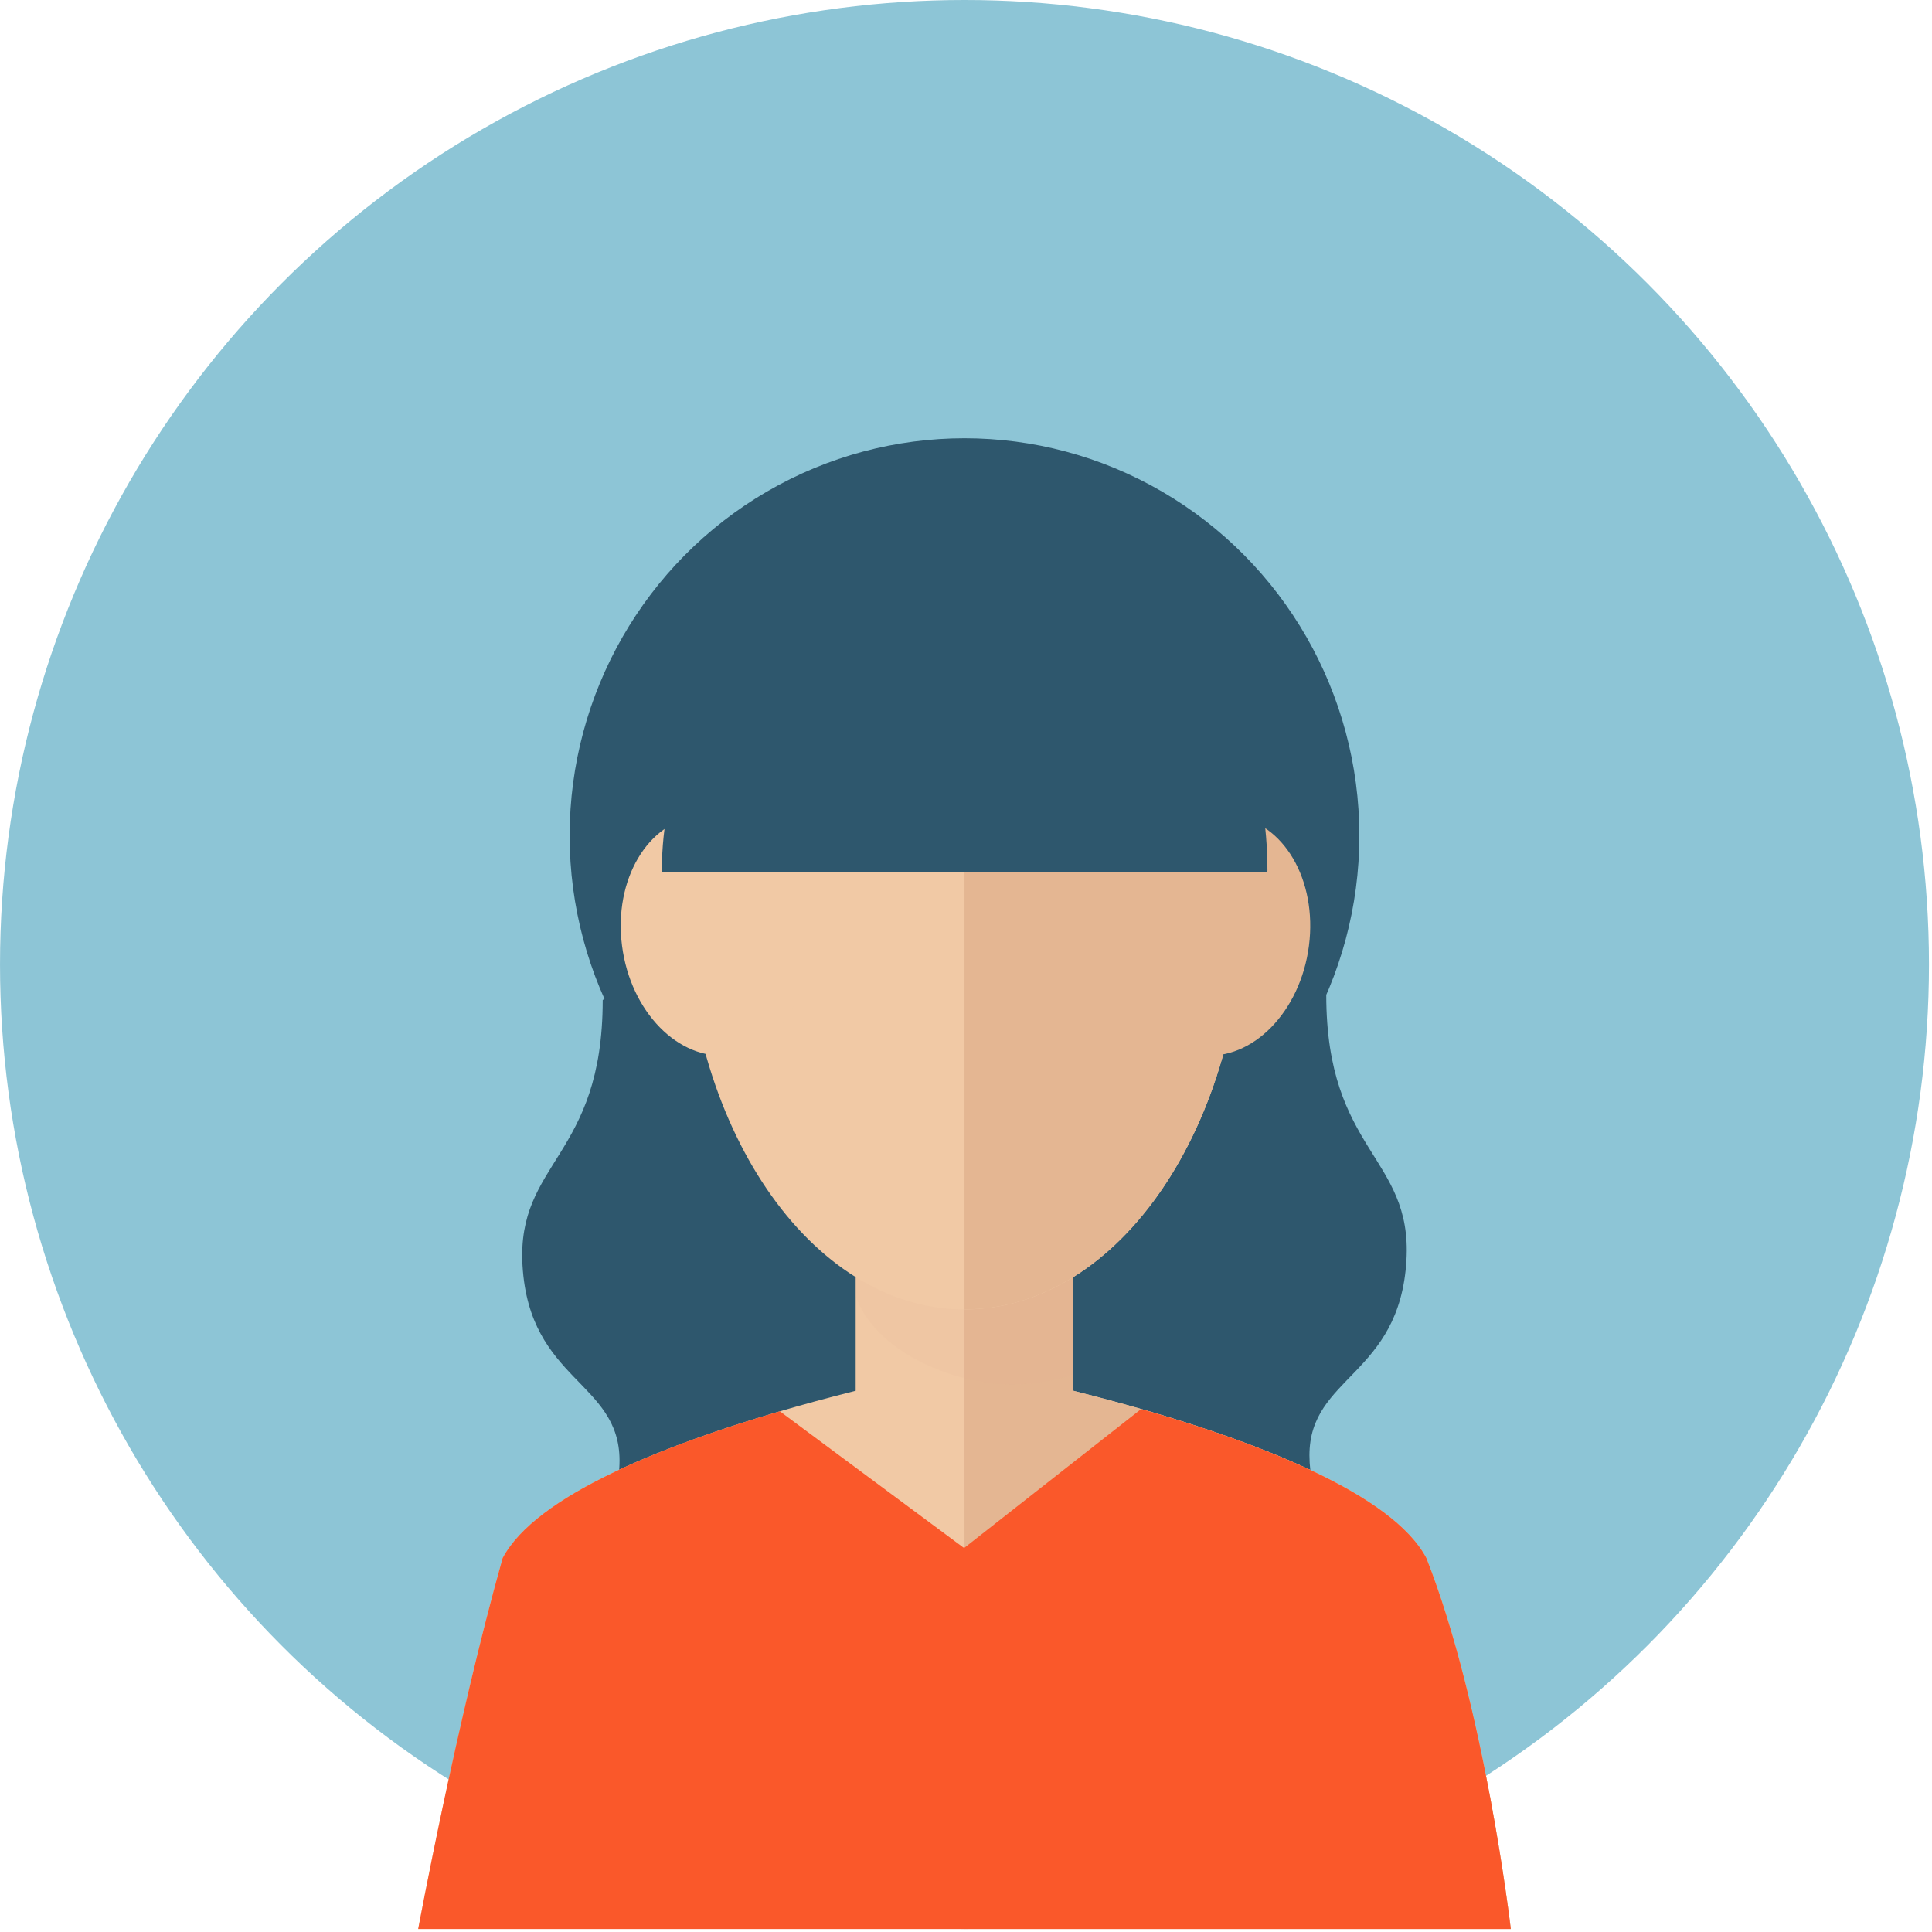 <?xml version="1.0" encoding="UTF-8"?>
<svg width="145px" height="145px" viewBox="0 0 145 145" version="1.1" xmlns="http://www.w3.org/2000/svg" xmlns:xlink="http://www.w3.org/1999/xlink">
    <title>avatar</title>
    <g id="Page-1" stroke="none" stroke-width="1" fill="none" fill-rule="evenodd">
        <g id="avatar-svgrepo-com" fill-rule="nonzero">
            <circle id="Oval" fill="#8DC5D6" cx="72.387" cy="72.386" r="72.386"></circle>
            <g id="Group" transform="translate(31, 32)">
                <path d="M14.234,43.056 C14.234,54.864 7.755,55.169 8.216,62.988 C8.729,71.647 15.497,71.667 15.497,77.62 C15.497,83.571 9.273,90.244 14.787,96.653 C39.031,96.653 41.397,96.653 41.397,96.653 L41.397,24.445 L14.234,43.056 Z" id="Path" fill="#2E576D"></path>
                <path d="M68.538,42.665 C68.538,54.473 75.018,54.778 74.556,62.597 C74.044,71.256 67.276,71.276 67.276,77.229 C67.276,83.18 73.499,89.853 67.986,96.262 C43.741,96.262 41.375,96.262 41.375,96.262 L41.375,24.055 L68.538,42.665 Z" id="Path" fill="#2E576D"></path>
                <g>
                    <ellipse id="Oval" fill="#2E576D" cx="41.387" cy="30.721" rx="29.635" ry="29.828"></ellipse>
                    <path d="M76.053,84.94 C71.387,76.107 41.387,70.564 41.387,70.564 C41.387,70.564 11.387,76.107 6.721,84.94 C3.272,97.198 0.387,112.773 0.387,112.773 L41.387,112.773 L82.387,112.773 C82.387,112.773 80.438,96.073 76.053,84.94 Z" id="Path" fill="#F1C9A5"></path>
                    <path d="M41.387,70.564 C41.387,70.564 71.387,76.107 76.053,84.94 C80.439,96.073 82.387,112.773 82.387,112.773 L41.387,112.773 L41.387,70.564 Z" id="Path" fill="#E4B692"></path>
                    <rect id="Rectangle" fill="#F1C9A5" x="33.22" y="52.606" width="16.334" height="27.336"></rect>
                    <rect id="Rectangle" fill="#E4B692" x="41.387" y="52.606" width="8.167" height="27.336"></rect>
                    <path d="M33.22,65.273 C34.689,69.49 40.617,71.907 44.971,71.907 C46.546,71.907 48.079,71.643 49.554,71.16 L49.554,52.606 L33.22,52.606 L33.22,65.273 Z" id="Path" fill="#DDAC8C" opacity="0.1"></path>
                    <path d="M62.387,35.357 C62.387,18.283 52.985,8.574 41.387,8.574 C29.789,8.574 20.387,18.283 20.387,35.357 C20.387,52.431 29.789,66.274 41.387,66.274 C52.984,66.274 62.387,52.432 62.387,35.357 Z" id="Path" fill="#F1C9A5"></path>
                    <path d="M59.19,47.195 C55.383,46.771 52.813,42.412 53.458,37.463 C54.095,32.51 57.7,28.833 61.509,29.254 C65.314,29.676 67.88,34.033 67.238,38.986 C66.599,43.939 62.997,47.613 59.19,47.195 Z" id="Path" fill="#E4B692"></path>
                    <path d="M15.685,38.986 C15.042,34.033 17.609,29.675 21.412,29.254 C25.222,28.833 28.828,32.51 29.467,37.463 C30.109,42.412 27.537,46.772 23.733,47.195 C19.925,47.613 16.323,43.939 15.685,38.986 Z" id="Path" fill="#F1C9A5"></path>
                    <path d="M62.387,35.357 C62.387,18.283 52.985,8.574 41.387,8.574 L41.387,66.274 C52.984,66.274 62.387,52.432 62.387,35.357 Z" id="Path" fill="#E4B692"></path>
                </g>
                <path d="M64.12,33.43 C64.12,33.379 64.123,33.33 64.123,33.28 C64.123,20.035 55.156,6.058 42.605,6.058 C30.054,6.058 18.674,20.034 18.674,33.279 C18.674,33.33 18.677,33.379 18.677,33.429 L64.12,33.429 L64.12,33.43 Z" id="Path" fill="#2E576D"></path>
                <path d="M82.387,112.773 C82.387,112.773 80.439,96.073 76.053,84.94 C73.494,80.095 63.319,76.244 54.647,73.751 L41.356,84.183 L27.531,73.923 C18.996,76.42 9.221,80.207 6.721,84.941 C3.272,97.199 0.387,112.774 0.387,112.774 L41.387,112.774 L82.387,112.774 L82.387,112.773 Z" id="Path" fill="#FA582A"></path>
            </g>
        </g>
    </g>
</svg>
